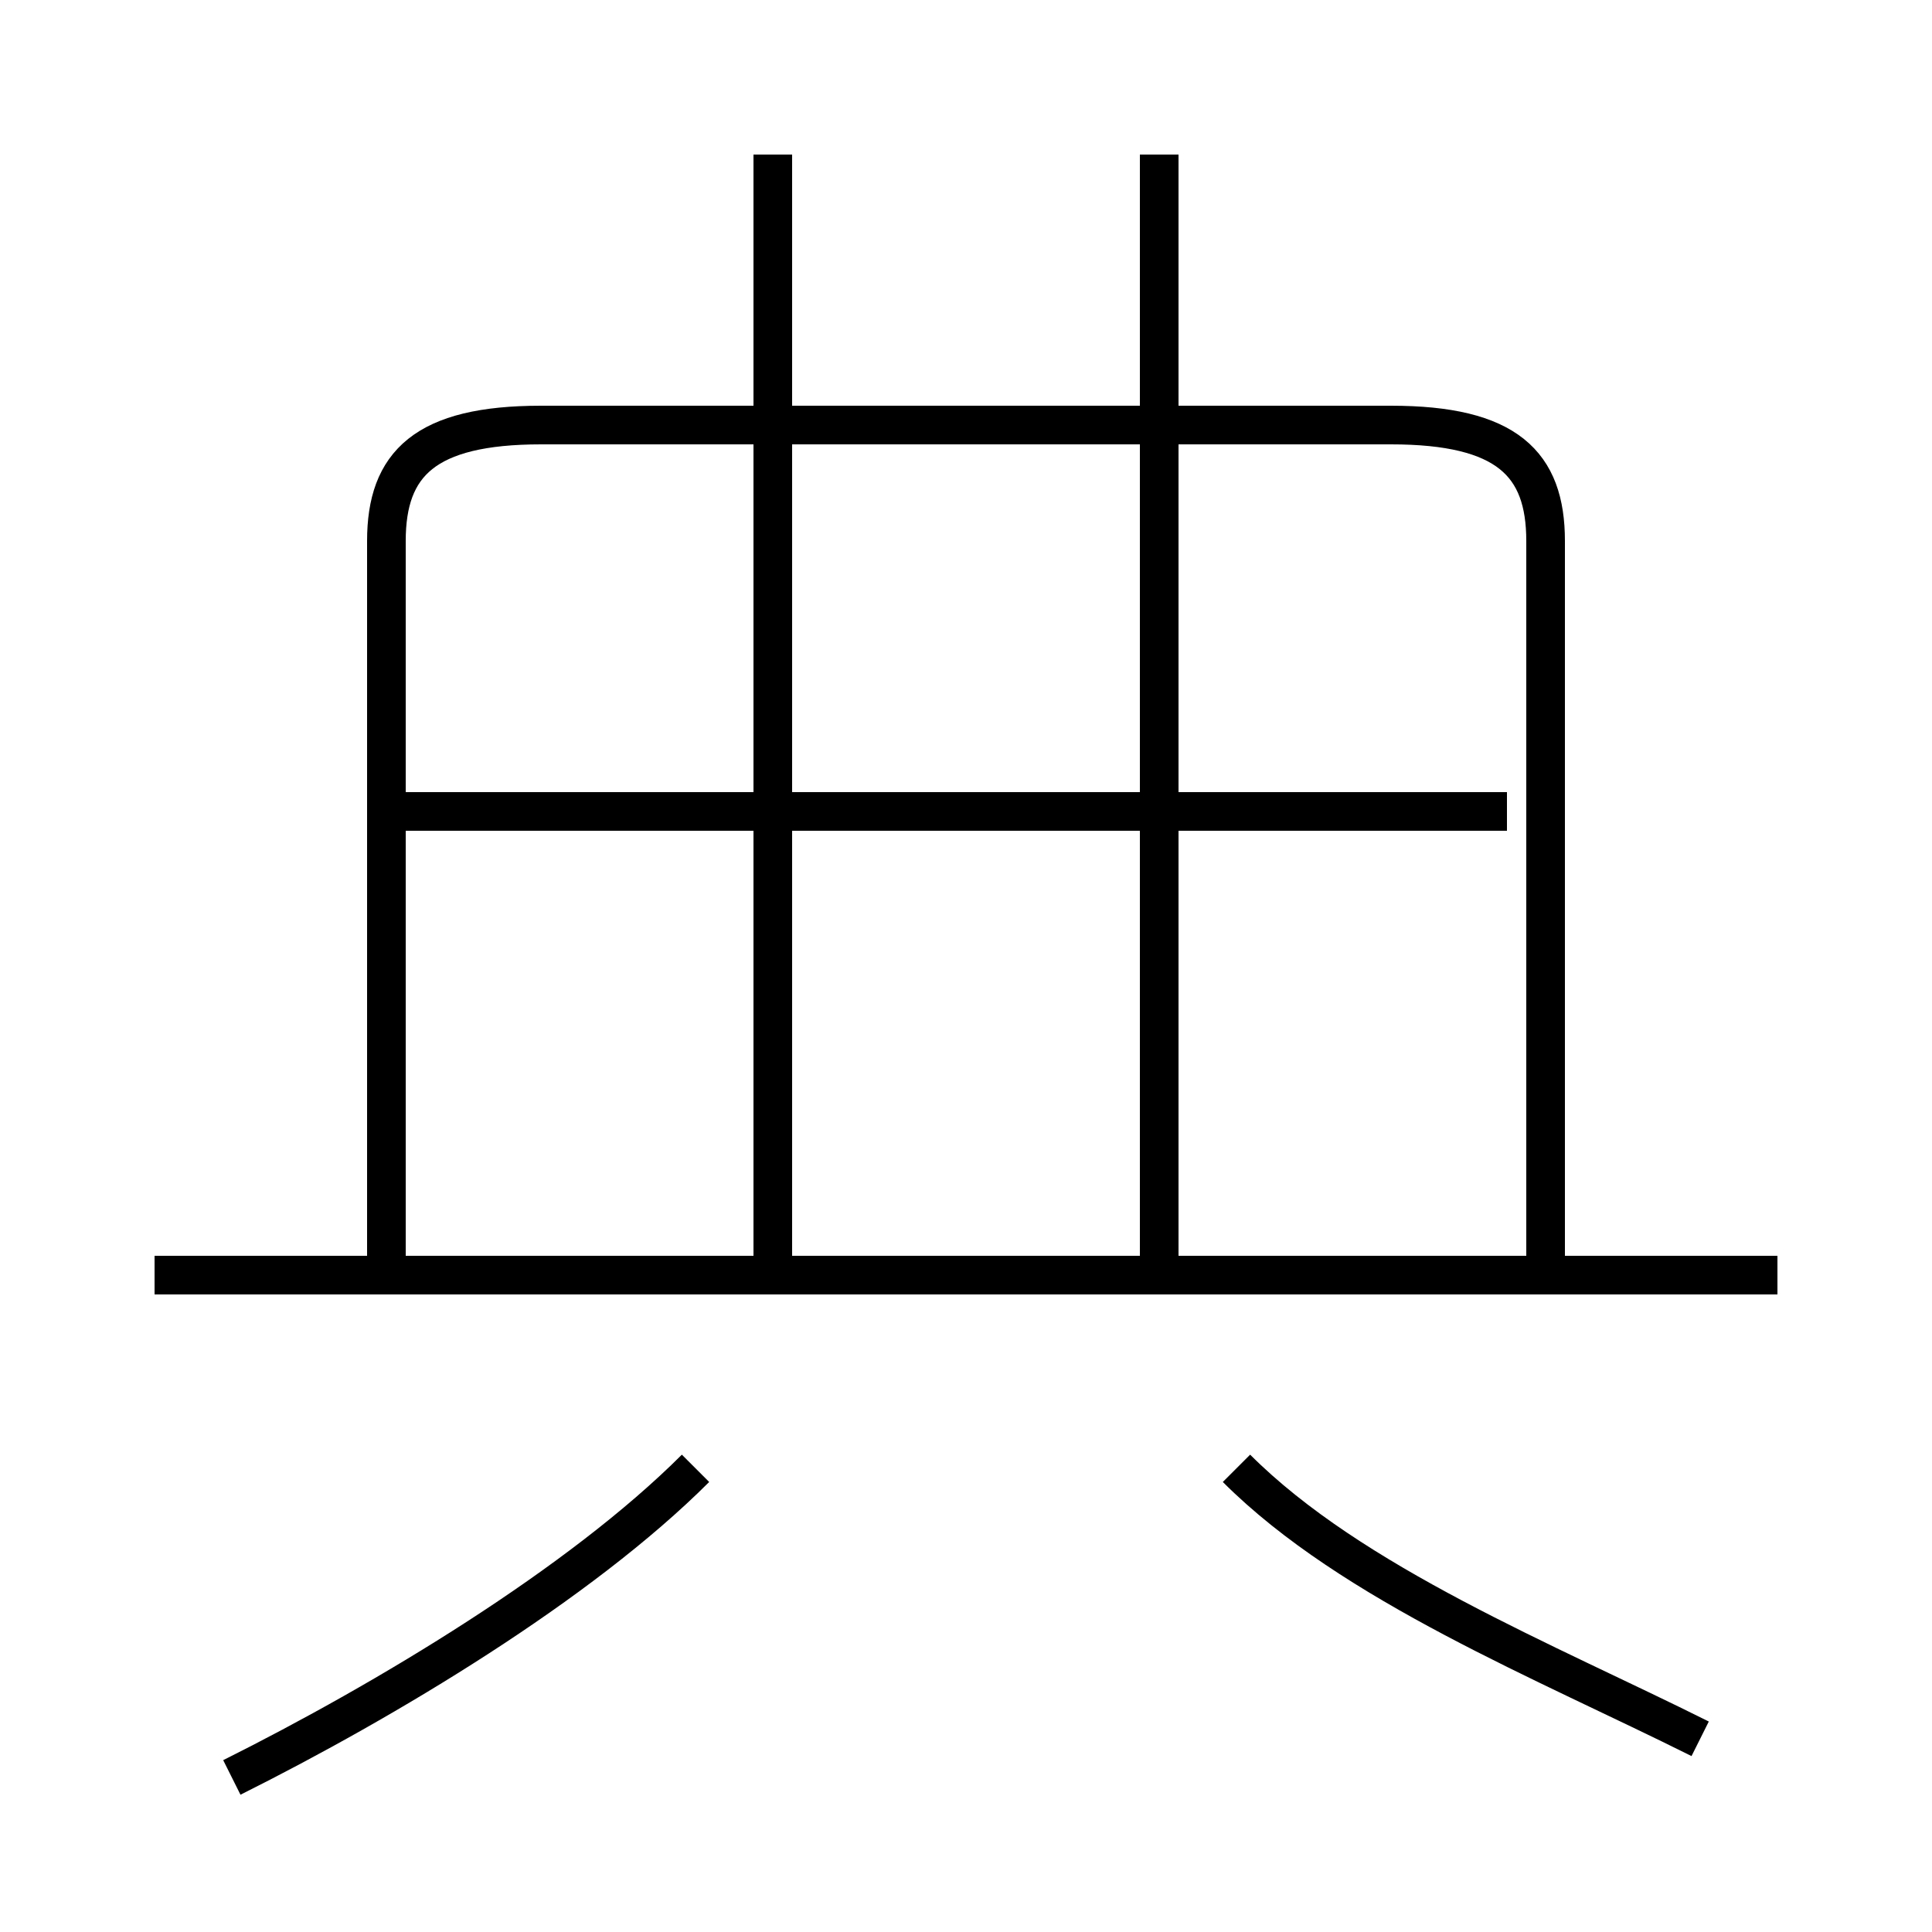 <?xml version='1.0' encoding='utf8'?>
<svg viewBox="0.0 -6.0 50.0 50.0" version="1.1" xmlns="http://www.w3.org/2000/svg">
<rect x="0.0" y="-6.0" width="50.0" height="50.0" fill="#808080" stroke="none"/>
<rect x="-1000" y="-1000" width="2000" height="2000" stroke="white" fill="white"/>
<g style="fill:white;stroke:#000000;  stroke-width:1">
<path d="M 40 -11 L 40 -30 C 40 -32 39 -33 36 -33 L 14 -33 C 11 -33 10 -32 10 -30 L 10 -11 M 6 2 C 10 0 15 -3 18 -6 M 46 -11 L 4 -11 M 44 1 C 40 -1 35 -3 32 -6 M 20 -11 L 20 -40 M 39 -23 L 10 -23 M 30 -11 L 30 -40" transform="translate(0.0 38.0)" />
</g>
</svg>
